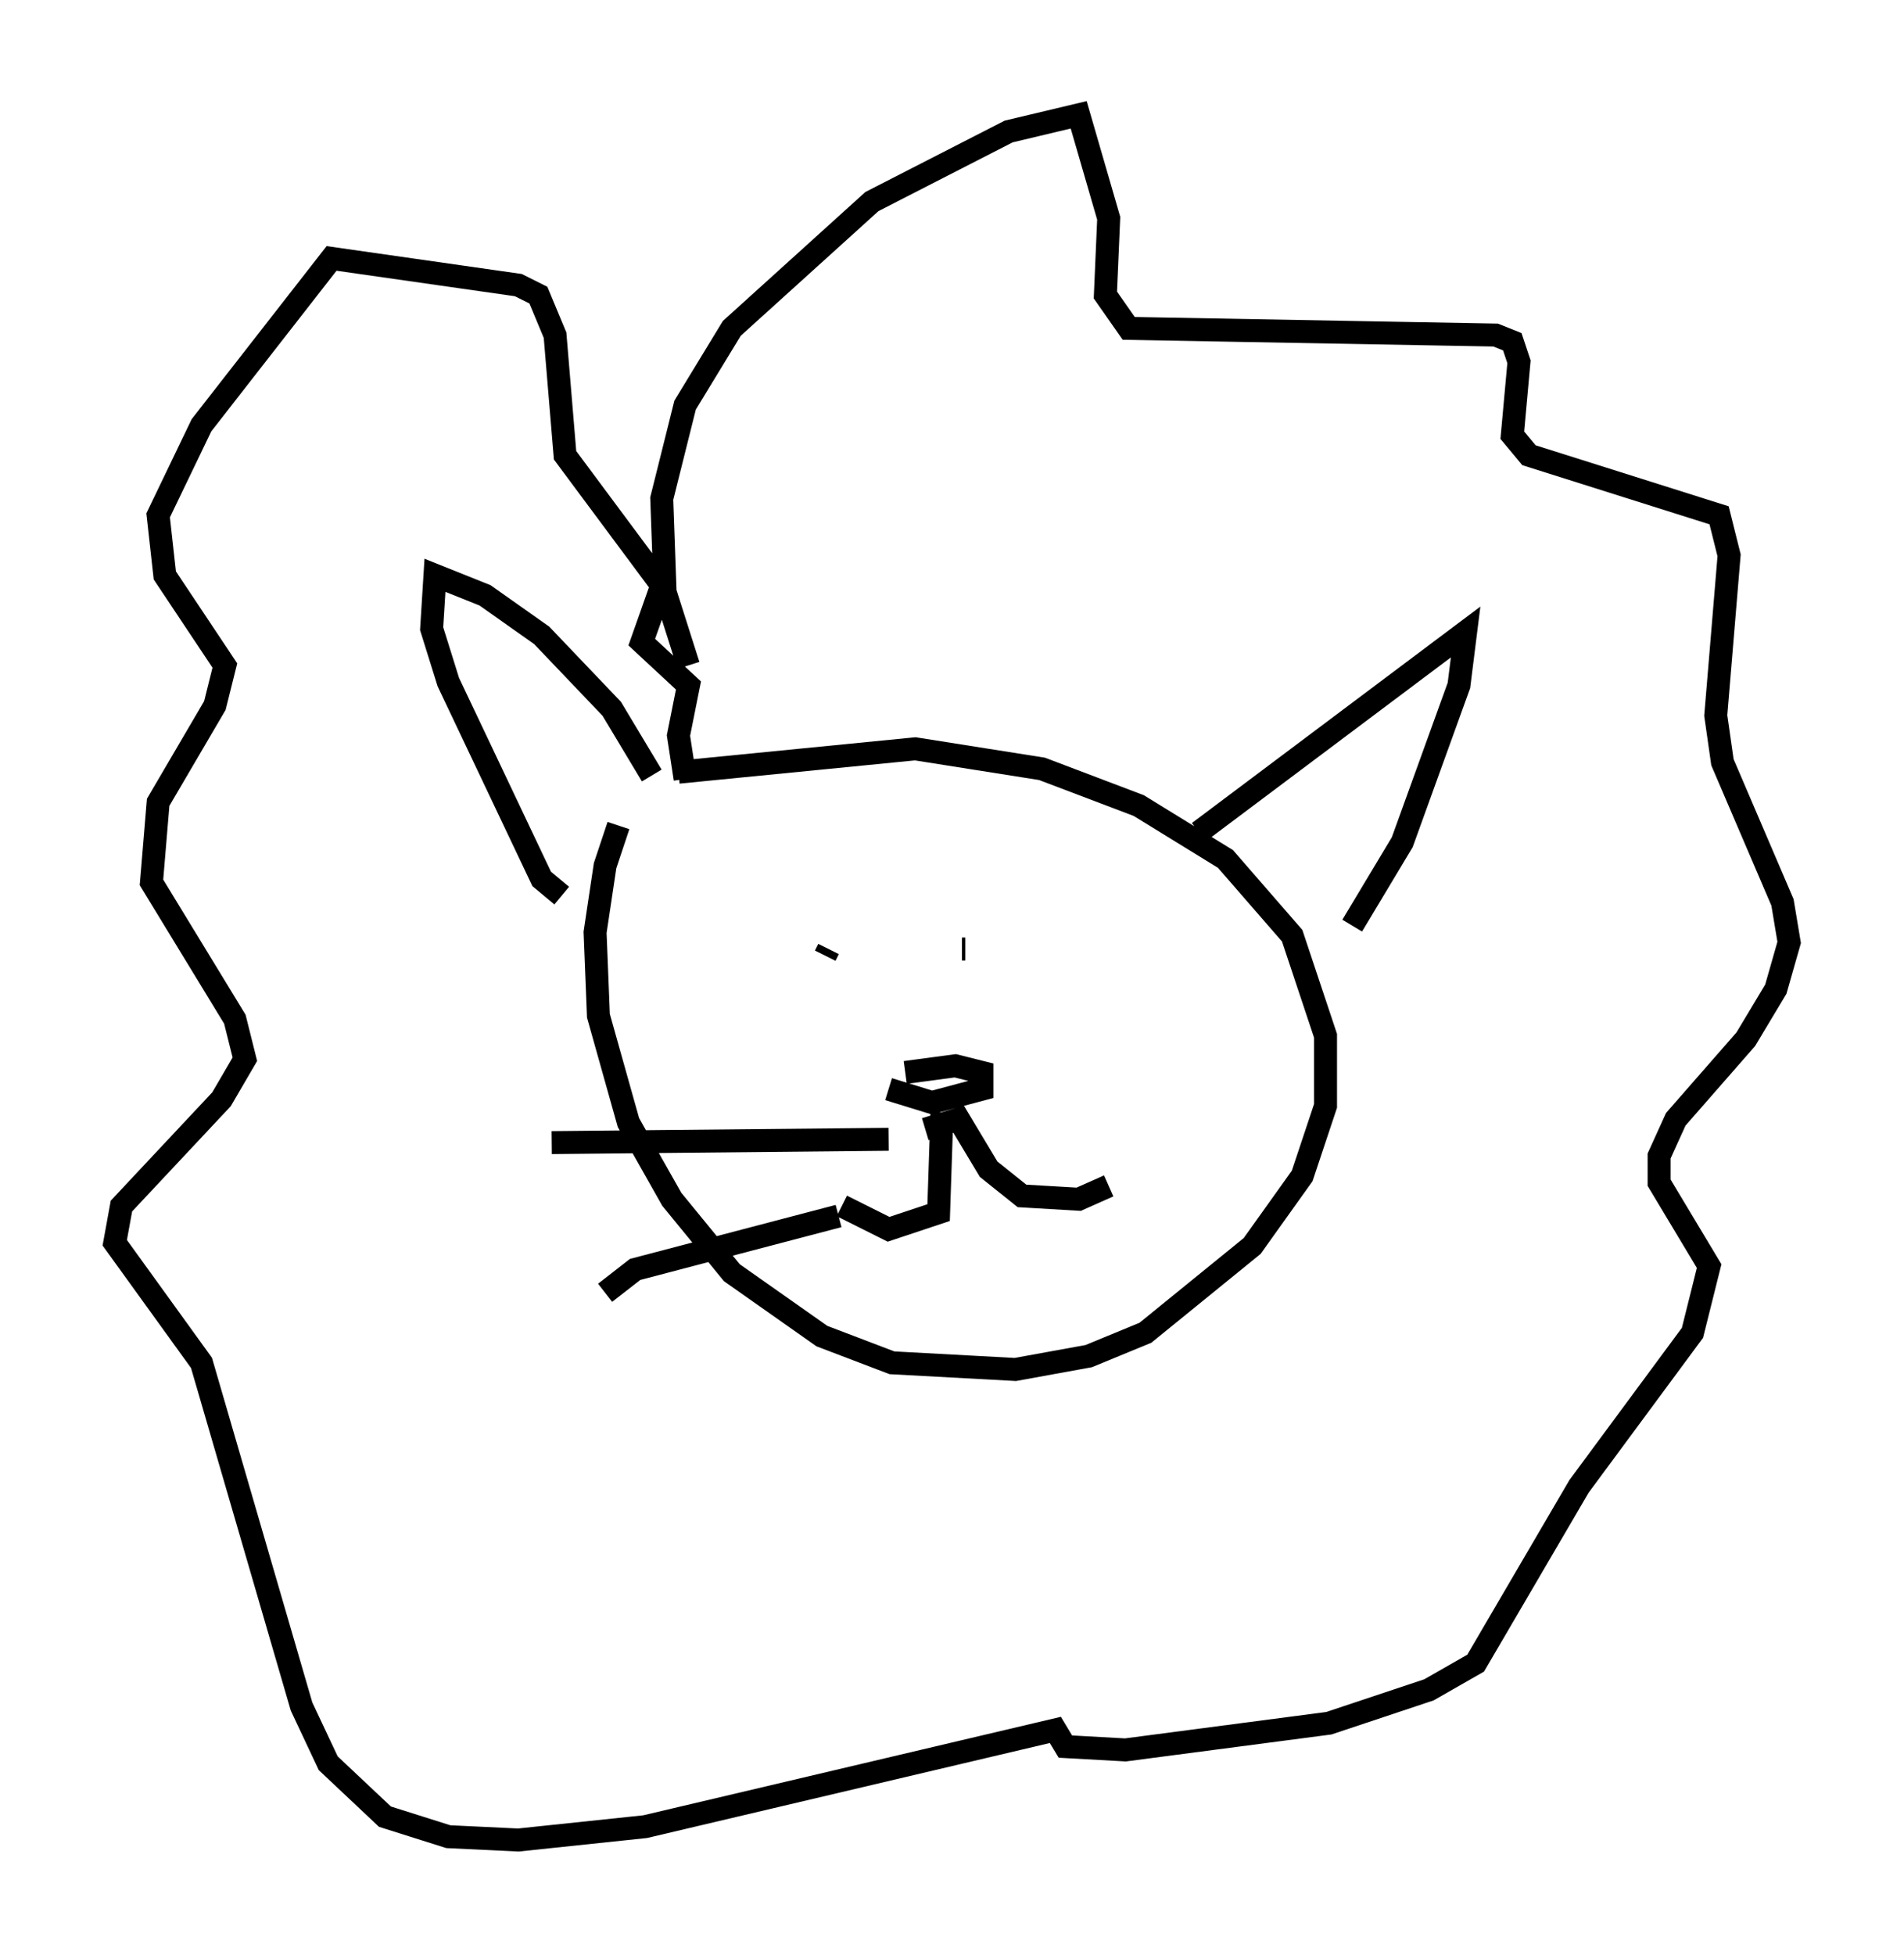 <?xml version="1.0" encoding="utf-8" ?>
<svg baseProfile="full" height="85.095" version="1.1" width="82.916" xmlns="http://www.w3.org/2000/svg" xmlns:ev="http://www.w3.org/2001/xml-events" xmlns:xlink="http://www.w3.org/1999/xlink"><defs /><rect fill="white" height="85.095" width="82.916" x="0" y="0" /><path d="M29.547, 33.324 m-2.615, 2.615 l-0.581, 1.743 -0.436, 2.905 l0.145, 3.631 1.307, 4.648 l1.888, 3.341 2.615, 3.196 l3.922, 2.76 3.05, 1.162 l5.374, 0.291 3.196, -0.581 l2.469, -1.017 4.648, -3.777 l2.179, -3.05 1.017, -3.05 l0.0, -3.05 -1.453, -4.358 l-2.905, -3.341 -3.777, -2.324 l-4.212, -1.598 -5.52, -0.872 l-10.313, 1.017 m-1.162, 0.145 l-1.743, -2.905 -3.05, -3.196 l-2.469, -1.743 -2.179, -0.872 l-0.145, 2.324 0.726, 2.324 l4.067, 8.57 0.872, 0.726 m27.743, -2.76 l11.62, -8.715 -0.291, 2.324 l-2.469, 6.827 -2.179, 3.631 m-22.804, 1.017 l-0.145, 0.291 m7.698, 0.436 l0.0, 0.0 m-1.743, -0.726 l0.145, 0.0 m-2.615, 5.374 l2.179, -0.291 1.162, 0.291 l0.0, 0.726 -2.179, 0.581 l-1.888, -0.581 m2.324, 1.017 l-0.145, 4.358 -2.179, 0.726 l-2.034, -1.017 m3.631, -3.341 l1.453, -0.436 1.307, 2.179 l1.453, 1.162 2.469, 0.145 l1.307, -0.581 m-18.302, -22.659 l-1.017, -3.196 -0.145, -4.067 l1.017, -4.067 2.034, -3.341 l6.101, -5.52 5.955, -3.05 l3.05, -0.726 1.307, 4.503 l-0.145, 3.341 1.017, 1.453 l15.978, 0.291 0.726, 0.291 l0.291, 0.872 -0.291, 3.196 l0.726, 0.872 8.279, 2.615 l0.436, 1.743 -0.581, 6.972 l0.291, 2.034 2.615, 6.101 l0.291, 1.743 -0.581, 2.034 l-1.307, 2.179 -3.05, 3.486 l-0.726, 1.598 0.0, 1.162 l2.179, 3.631 -0.726, 2.905 l-4.939, 6.682 -4.503, 7.698 l-2.034, 1.162 -4.358, 1.453 l-8.86, 1.162 -2.615, -0.145 l-0.436, -0.726 -17.866, 4.212 l-5.52, 0.581 -3.05, -0.145 l-2.76, -0.872 -2.469, -2.324 l-1.162, -2.469 -4.358, -14.961 l-3.777, -5.229 0.291, -1.598 l4.358, -4.648 1.017, -1.743 l-0.436, -1.743 -3.631, -5.955 l0.291, -3.486 2.469, -4.212 l0.436, -1.743 -2.615, -3.922 l-0.291, -2.615 1.888, -3.922 l5.665, -7.263 8.134, 1.162 l0.872, 0.436 0.726, 1.743 l0.436, 5.229 4.212, 5.665 l-0.872, 2.469 2.034, 1.888 l-0.436, 2.179 0.291, 1.888 m8.86, 15.687 l-14.67, 0.145 m12.492, 3.196 l-8.86, 2.324 -1.307, 1.017 " fill="none" stroke="black" stroke-width="1" /></svg>